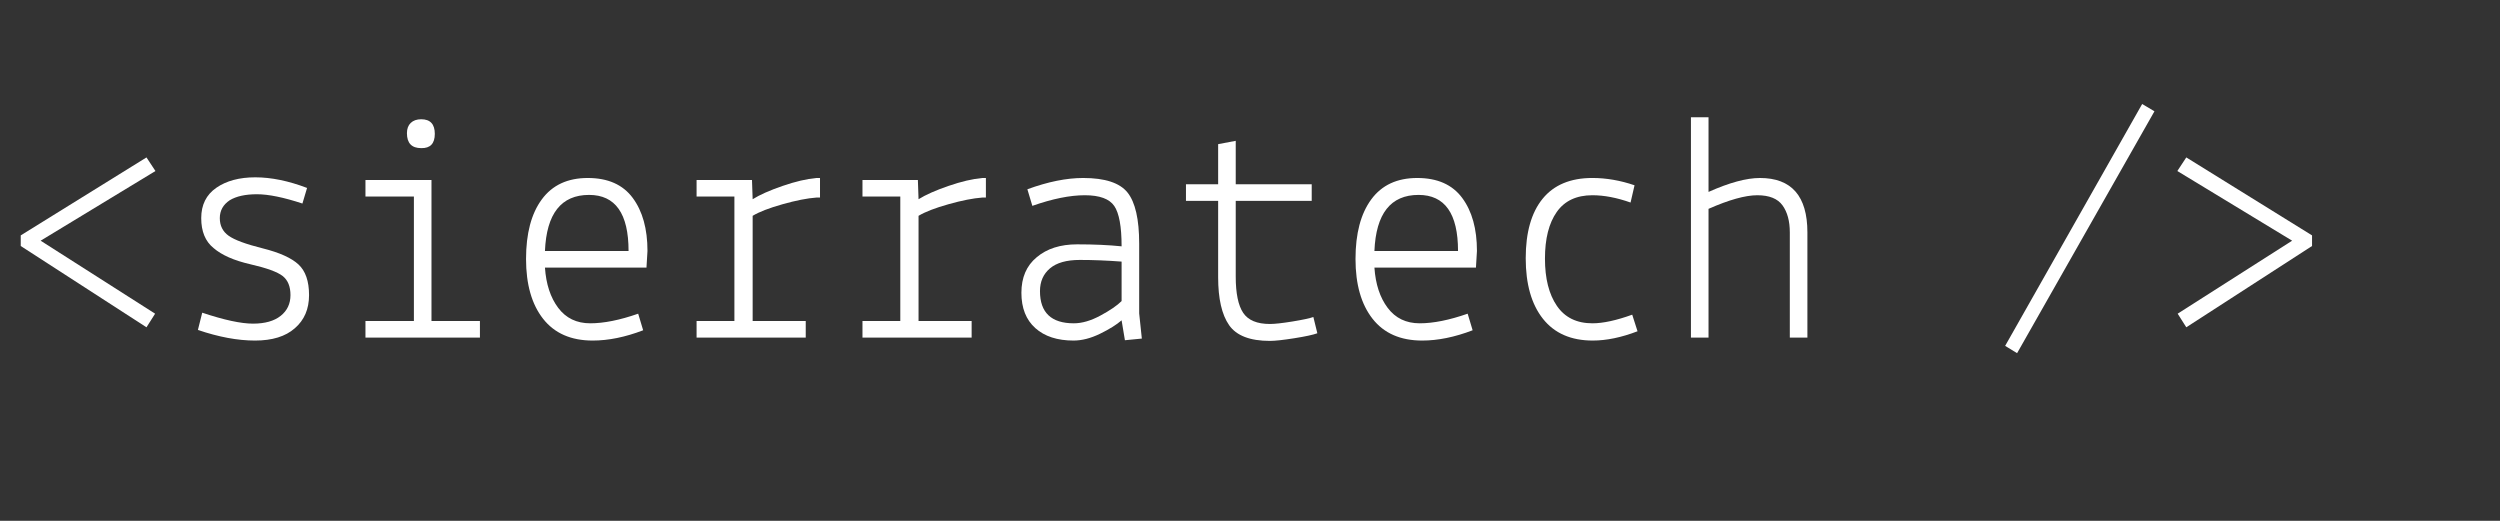 <?xml version="1.0" encoding="utf-8"?>
<!-- Generator: Adobe Illustrator 16.0.0, SVG Export Plug-In . SVG Version: 6.00 Build 0)  -->
<!DOCTYPE svg PUBLIC "-//W3C//DTD SVG 1.1//EN" "http://www.w3.org/Graphics/SVG/1.1/DTD/svg11.dtd">
<svg version="1.1" id="Layer_1" xmlns="http://www.w3.org/2000/svg" xmlns:xlink="http://www.w3.org/1999/xlink" x="0px" y="0px"
	 width="960px" height="200px" viewBox="0 0 960 200" enable-background="new 0 0 960 200" xml:space="preserve">
<rect x="0" y="0" width="960" height="200" fill="#333333" stroke="none"/>
<g>
	<path fill="#FFFFFF" d="M59.689,65.672L15.606,92.427l43.955,28.029l-3.312,5.224L7.962,94.465v-4.077l48.287-29.94L59.689,65.672z
		"/>
	<path fill="#FFFFFF" d="M75.997,126.699l1.656-6.625c8.409,2.803,14.907,4.204,19.493,4.204s8.132-0.997,10.638-2.994
		c2.504-1.995,3.759-4.65,3.759-7.963s-1-5.753-2.994-7.325c-1.997-1.571-6.137-3.078-12.422-4.523
		c-6.287-1.443-11.001-3.523-14.142-6.243c-3.144-2.548-4.714-6.37-4.714-11.467c0-5.096,1.931-8.982,5.797-11.657
		c3.864-2.676,8.854-4.014,14.97-4.014c6.115,0,12.74,1.36,19.875,4.077l-1.784,5.988c-7.22-2.377-13.039-3.567-17.455-3.567
		c-4.417,0-7.899,0.764-10.447,2.293c-2.548,1.7-3.822,3.994-3.822,6.88c0,2.889,1.125,5.14,3.376,6.753
		c2.25,1.614,6.603,3.229,13.059,4.841c6.454,1.614,11.041,3.675,13.76,6.18c2.717,2.506,4.077,6.434,4.077,11.784
		s-1.828,9.6-5.479,12.741c-3.567,3.143-8.664,4.713-15.289,4.713C91.285,130.775,83.979,129.418,75.997,126.699z"/>
	<path fill="#FFFFFF" d="M140.336,129.629v-6.369h18.601V75.482h-18.601v-6.37h25.354v54.148h18.602v6.369H140.336z M156.262,51.147
		c0-1.698,0.488-3.014,1.465-3.949c0.976-0.934,2.313-1.402,4.014-1.402c3.481,0,5.224,1.87,5.224,5.606
		c0,3.739-1.742,5.564-5.224,5.479C158.087,56.881,156.262,54.97,156.262,51.147z"/>
	<path fill="#FFFFFF" d="M202.001,99.434c0-9.766,2.017-17.391,6.052-22.869c4.033-5.479,9.916-8.218,17.646-8.218
		c7.728,0,13.483,2.548,17.264,7.645c3.778,5.096,5.669,11.893,5.669,20.385l-0.382,6.371h-38.986
		c0.424,6.37,2.122,11.53,5.096,15.479c2.972,3.949,7.071,5.924,12.294,5.924s11.359-1.229,18.41-3.694l1.911,6.37
		c-6.88,2.635-13.336,3.949-19.366,3.949c-8.325,0-14.673-2.781-19.047-8.344C204.187,116.869,202.001,109.203,202.001,99.434z
		 M226.208,74.845c-10.702,0-16.352,7.178-16.945,21.531h32.106C241.369,82.023,236.315,74.845,226.208,74.845z"/>
	<path fill="#FFFFFF" d="M267.487,129.629v-6.369h14.524V75.482h-14.524v-6.37h21.277l0.255,7.39
		c2.717-1.698,6.539-3.396,11.466-5.096c4.925-1.698,9.257-2.717,12.996-3.058h1.401v7.517h-1.401
		c-3.484,0.255-7.794,1.105-12.932,2.548c-5.14,1.445-8.982,2.93-11.53,4.459v40.388h20.385v6.369H267.487z"/>
	<path fill="#FFFFFF" d="M331.19,129.629v-6.369h14.524V75.482H331.19v-6.37h21.277l0.255,7.39
		c2.717-1.698,6.539-3.396,11.466-5.096c4.925-1.698,9.257-2.717,12.996-3.058h1.401v7.517h-1.401
		c-3.484,0.255-7.794,1.105-12.932,2.548c-5.14,1.445-8.982,2.93-11.53,4.459v40.388h20.385v6.369H331.19z"/>
	<path fill="#FFFFFF" d="M412.22,130.775c-6.201,0-11.084-1.592-14.651-4.777c-3.567-3.186-5.351-7.707-5.351-13.568
		s1.953-10.403,5.86-13.632c3.906-3.312,9.088-4.969,15.543-4.969c6.454,0,12.146,0.255,17.072,0.764
		c0-7.559-0.936-12.719-2.803-15.479c-1.869-2.759-5.649-4.141-11.339-4.141c-5.692,0-12.402,1.359-20.13,4.077l-1.911-6.37
		c7.899-2.887,15.034-4.332,21.404-4.332c8.409,0,14.098,1.87,17.072,5.606c2.972,3.739,4.459,10.278,4.459,19.621v26.754
		l1.02,9.684l-6.498,0.637l-1.274-7.645c-1.955,1.701-4.714,3.42-8.281,5.16S415.447,130.775,412.22,130.775z M412.348,124.15
		c3.141,0,6.562-0.996,10.256-2.994c3.694-1.994,6.39-3.842,8.09-5.541v-15.162c-5.605-0.424-10.957-0.637-16.053-0.637
		s-8.918,1.083-11.467,3.249c-2.548,2.166-3.822,5.076-3.822,8.728C399.352,120.032,403.684,124.15,412.348,124.15z"/>
	<path fill="#FFFFFF" d="M455.411,77.138v-6.37h12.358V55.352l6.752-1.274v16.69h29.176v6.37h-29.176v29.049
		c0,6.455,0.956,11.105,2.867,13.95c1.911,2.847,5.329,4.269,10.256,4.269c1.867,0,4.756-0.318,8.664-0.956
		c3.904-0.638,6.58-1.21,8.025-1.72l1.529,6.242c-1.615,0.596-4.566,1.232-8.855,1.912c-4.289,0.678-7.41,1.02-9.363,1.02
		c-7.645,0-12.868-2.018-15.671-6.053c-2.803-4.033-4.204-10.17-4.204-18.41V77.138H455.411z"/>
	<path fill="#FFFFFF" d="M520.515,99.434c0-9.766,2.017-17.391,6.052-22.869c4.033-5.479,9.916-8.218,17.646-8.218
		c7.729,0,13.483,2.548,17.264,7.645c3.778,5.096,5.67,11.893,5.67,20.385l-0.383,6.371h-38.986
		c0.425,6.37,2.122,11.53,5.097,15.479c2.972,3.949,7.071,5.924,12.295,5.924s11.358-1.229,18.41-3.694l1.911,6.37
		c-6.88,2.635-13.336,3.949-19.366,3.949c-8.325,0-14.674-2.781-19.047-8.344C522.7,116.869,520.515,109.203,520.515,99.434z
		 M544.722,74.845c-10.702,0-16.352,7.178-16.945,21.531h32.106C559.883,82.023,554.828,74.845,544.722,74.845z"/>
	<path fill="#FFFFFF" d="M627.663,71.15l-1.529,6.625c-5.267-1.867-10.15-2.803-14.651-2.803c-6.115,0-10.682,2.146-13.696,6.434
		c-3.016,4.29-4.522,10.256-4.522,17.9c0,7.645,1.528,13.696,4.587,18.156c3.058,4.459,7.601,6.688,13.632,6.688
		c4.077,0,9.174-1.102,15.289-3.312l2.038,6.371c-6.201,2.379-11.935,3.566-17.199,3.566c-8.325,0-14.695-2.781-19.111-8.344
		c-4.417-5.562-6.625-13.314-6.625-23.252c0-9.938,2.166-17.56,6.498-22.87c4.331-5.307,10.702-7.963,19.11-7.963
		C616.834,68.347,622.227,69.283,627.663,71.15z"/>
	<path fill="#FFFFFF" d="M656.074,80.196v49.433h-6.753V45.032h6.753v28.666c7.982-3.567,14.565-5.351,19.747-5.351
		c12.146,0,18.22,6.966,18.22,20.895v40.387h-6.753V89.242c0-4.332-0.936-7.792-2.803-10.383c-1.869-2.59-5.097-3.886-9.683-3.886
		C670.216,74.973,663.973,76.714,656.074,80.196z"/>
	<path fill="#FFFFFF" d="M769.975,132.814l52.618-92.878l4.714,2.803l-52.746,92.878L769.975,132.814z"/>
	<path fill="#FFFFFF" d="M880.181,92.427l-44.083-26.755l3.44-5.224l48.286,29.94v4.077l-48.286,31.214l-3.312-5.224L880.181,92.427
		z"/>
</g>
</svg>
